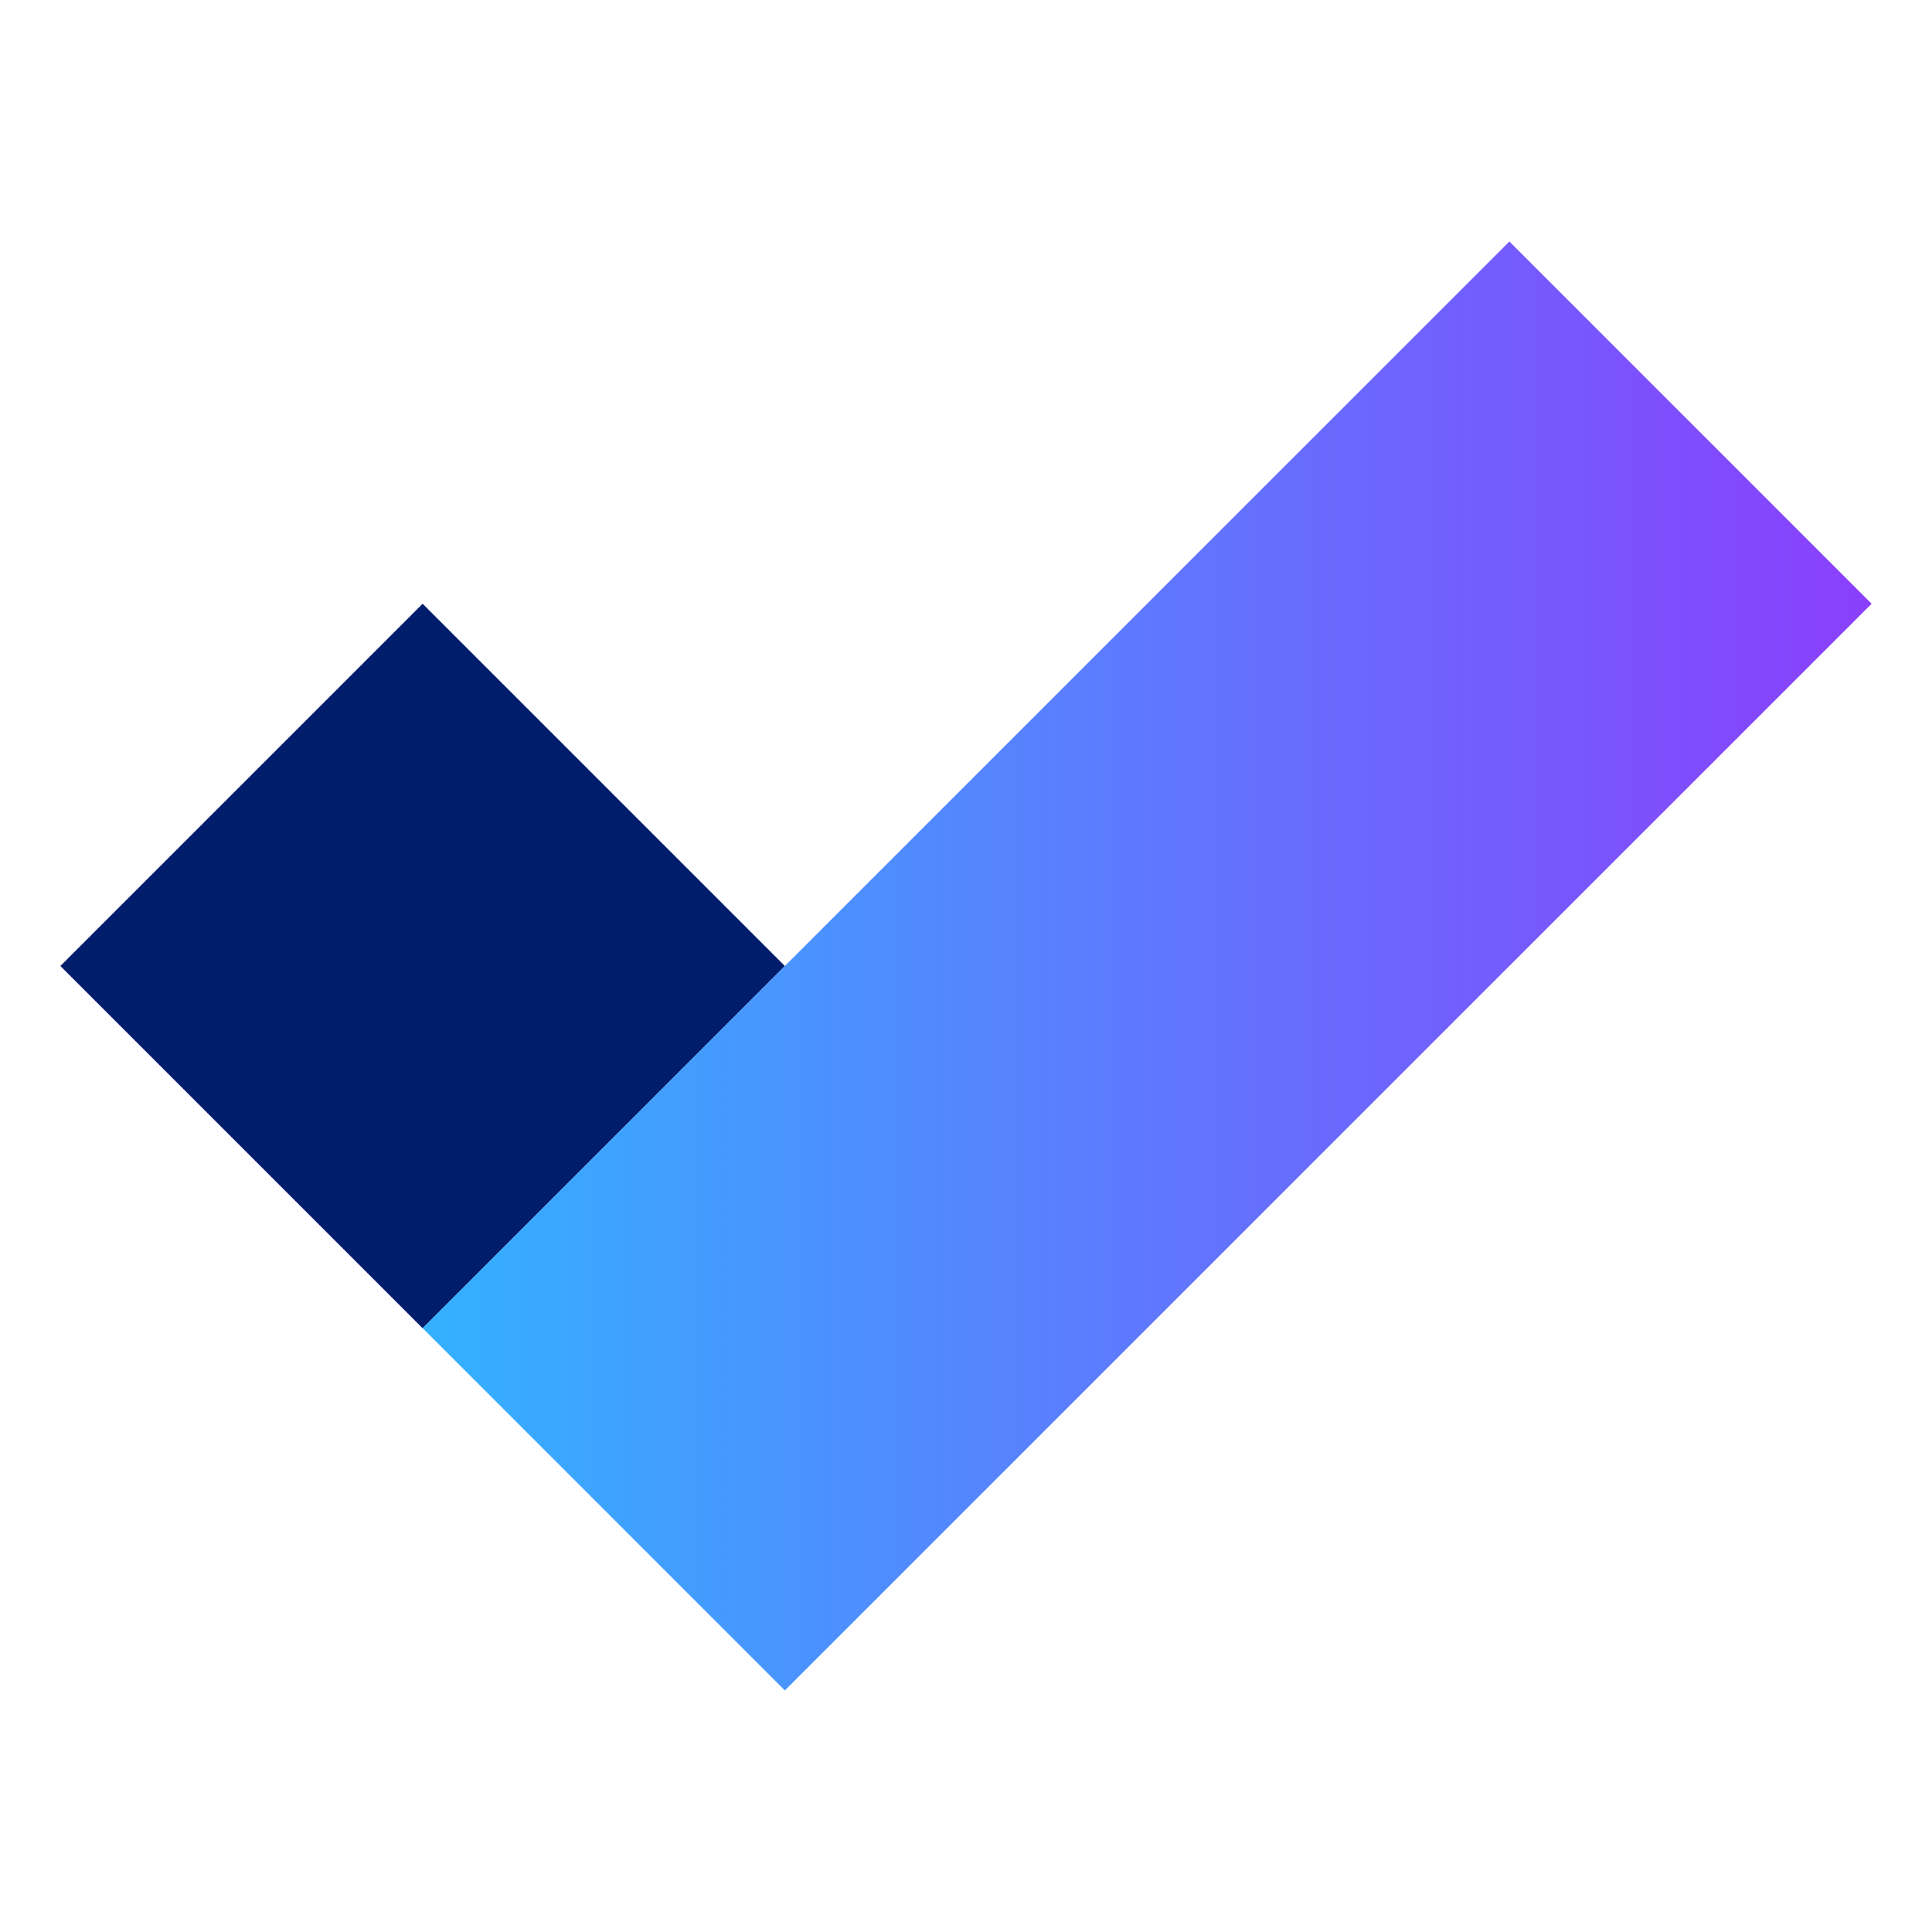 <svg data-name="Build icon here" xmlns="http://www.w3.org/2000/svg" viewBox="0 0 32 32"><defs><linearGradient id="a" x1="7" y1="16" x2="31" y2="16" gradientTransform="rotate(44.999 19 16)" gradientUnits="userSpaceOnUse"><stop offset="0" stop-color="#33b1ff"/><stop offset="1" stop-color="#8a3ffc"/></linearGradient></defs><path fill="#001d6c" d="M7 10l6 6-6 6-6-6z"/><path transform="rotate(-44.999 19 16)" fill="url(#a)" d="M6.273 11.757h25.455v8.485H6.273z"/><path fill="none" d="M0 0h32v32H0z"/></svg>